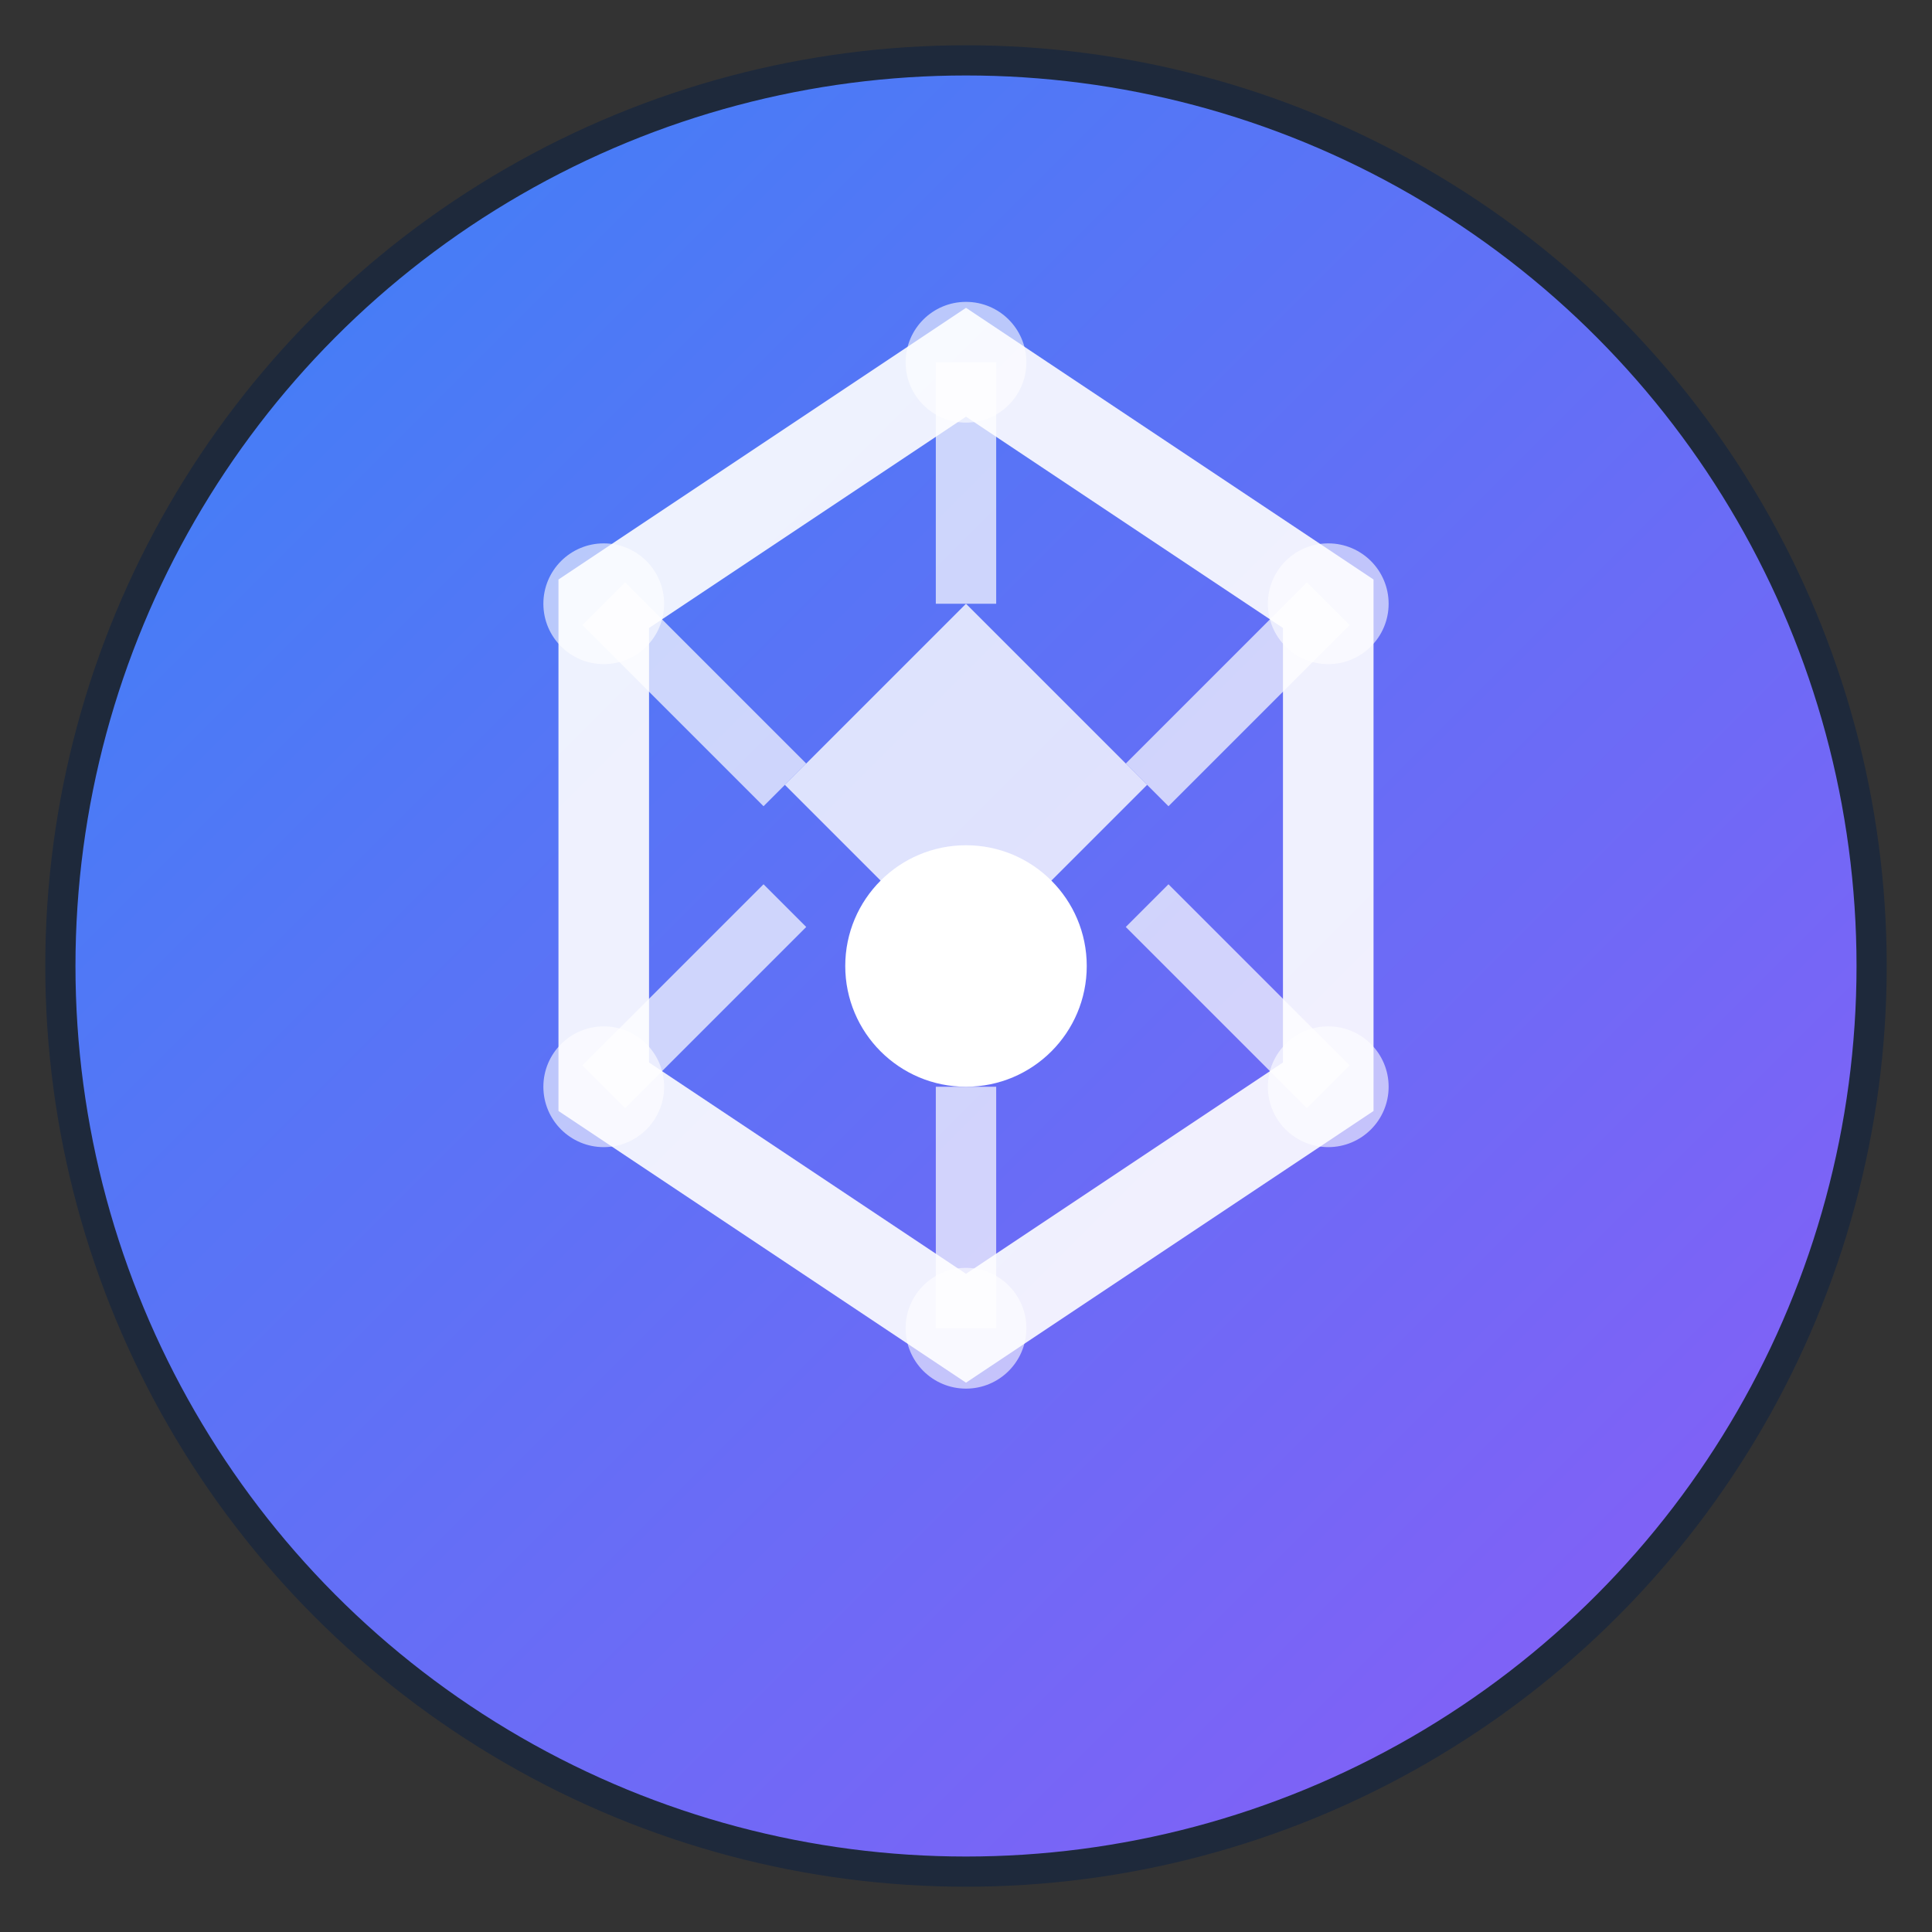 <svg width="32" height="32" viewBox="0 0 32 32" fill="none" xmlns="http://www.w3.org/2000/svg">
  <rect x="0" y="0" width="32" height="32" fill="#333333" stroke="none"/>
  <defs>
    <linearGradient id="logoGradient" x1="0%" y1="0%" x2="100%" y2="100%">
      <stop offset="0%" style="stop-color:#3B82F6;stop-opacity:1" />
      <stop offset="100%" style="stop-color:#8B5CF6;stop-opacity:1" />
    </linearGradient>
  </defs>
  
  <!-- Background circle -->
  <circle cx="16" cy="16" r="15" fill="url(#logoGradient)" stroke="#1E293B" stroke-width="0.5"/>
  
  <!-- Central hexagon -->
  <polygon points="16,6 22,10 22,18 16,22 10,18 10,10" fill="none" stroke="white" stroke-width="1.5" opacity="0.9"/>
  
  <!-- Inner circuit pattern -->
  <path d="M16 10 L19 13 L16 16 L13 13 Z" fill="white" opacity="0.8"/>
  <circle cx="16" cy="16" r="2" fill="white"/>
  
  <!-- Circuit lines -->
  <line x1="16" y1="6" x2="16" y2="10" stroke="white" stroke-width="1" opacity="0.7"/>
  <line x1="22" y1="10" x2="19" y2="13" stroke="white" stroke-width="1" opacity="0.7"/>
  <line x1="22" y1="18" x2="19" y2="15" stroke="white" stroke-width="1" opacity="0.7"/>
  <line x1="16" y1="22" x2="16" y2="18" stroke="white" stroke-width="1" opacity="0.7"/>
  <line x1="10" y1="18" x2="13" y2="15" stroke="white" stroke-width="1" opacity="0.7"/>
  <line x1="10" y1="10" x2="13" y2="13" stroke="white" stroke-width="1" opacity="0.7"/>
  
  <!-- Corner dots -->
  <circle cx="16" cy="6" r="1" fill="white" opacity="0.6"/>
  <circle cx="22" cy="10" r="1" fill="white" opacity="0.6"/>
  <circle cx="22" cy="18" r="1" fill="white" opacity="0.6"/>
  <circle cx="16" cy="22" r="1" fill="white" opacity="0.6"/>
  <circle cx="10" cy="18" r="1" fill="white" opacity="0.6"/>
  <circle cx="10" cy="10" r="1" fill="white" opacity="0.6"/>
</svg>
